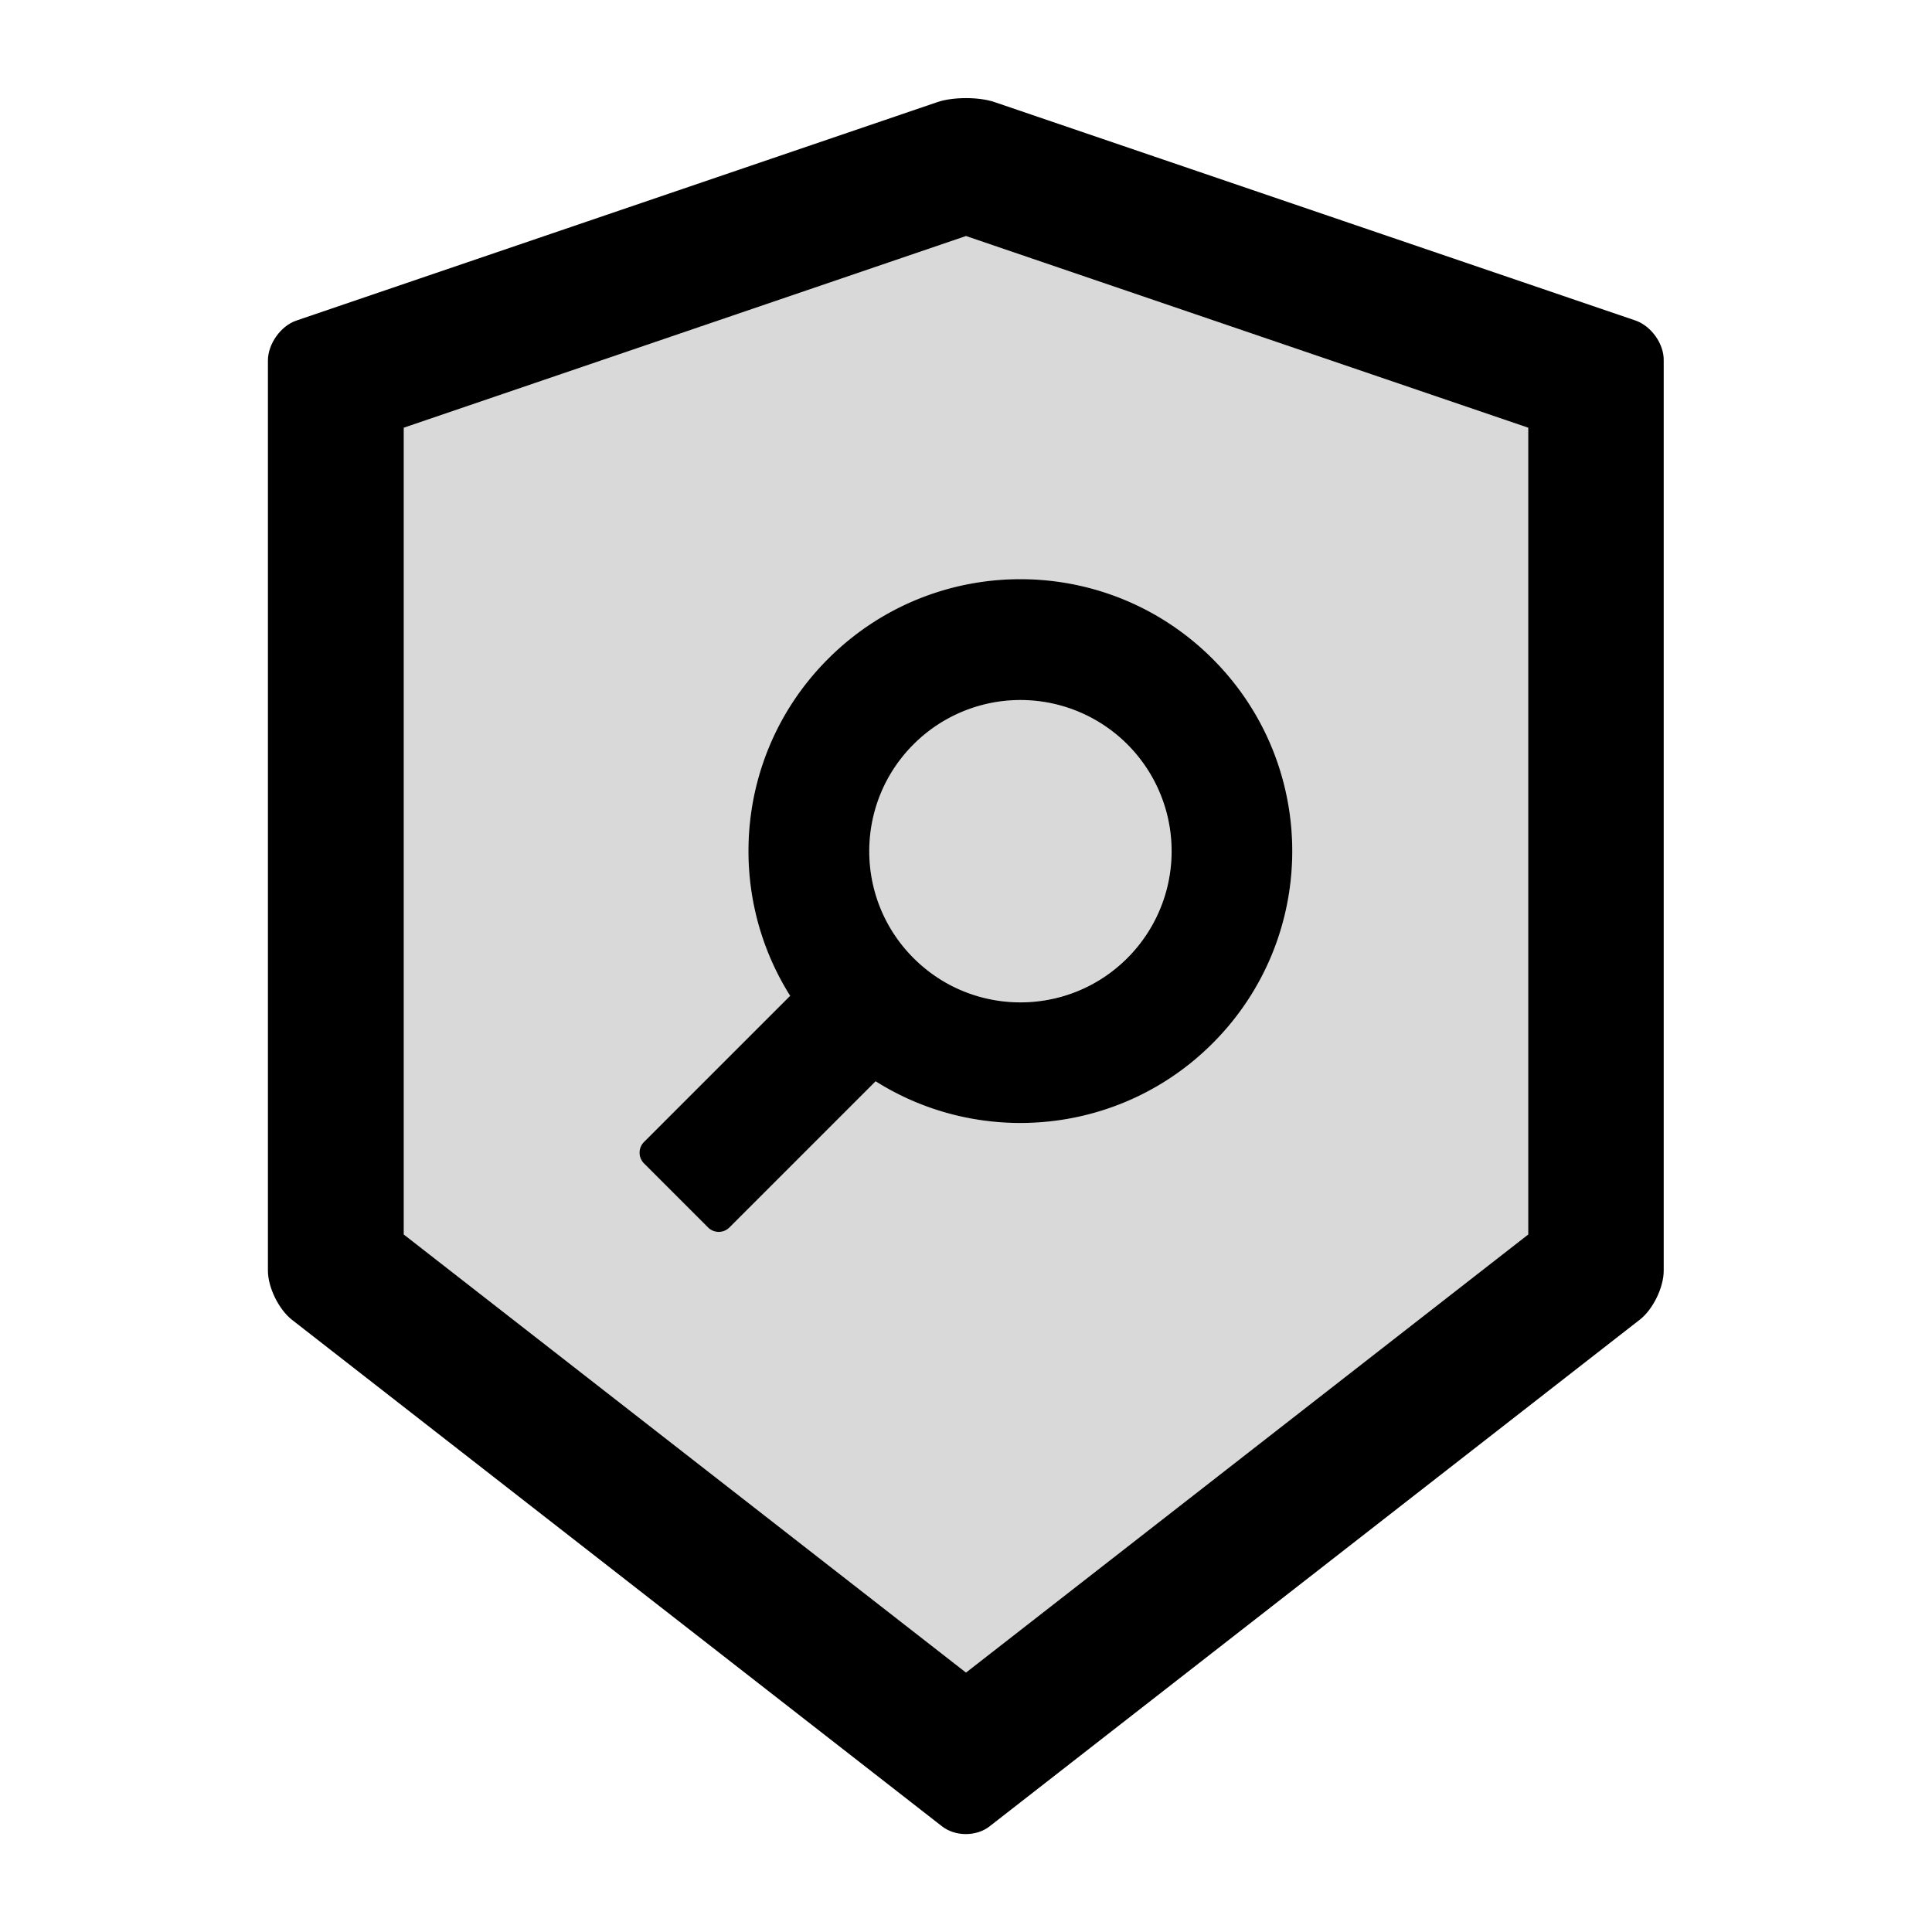<svg xmlns="http://www.w3.org/2000/svg" xmlns:xlink="http://www.w3.org/1999/xlink" aria-hidden="true" role="img" class="iconify iconify--ant-design" width="1em" height="1em" preserveAspectRatio="xMidYMid meet" viewBox="0 0 1024 1024"><path fill="currentColor" d="M866.9 169.9L527.1 54.1C523 52.7 517.5 52 512 52s-11 .7-15.1 2.1L157.1 169.9c-8.3 2.8-15.1 12.4-15.1 21.2v482.4c0 8.8 5.7 20.4 12.6 25.9L499.3 968c3.5 2.7 8 4.1 12.6 4.1s9.2-1.4 12.6-4.1l344.7-268.6c6.9-5.4 12.6-17 12.6-25.9V191.1c.2-8.8-6.6-18.3-14.9-21.2zM810 654.3L512 886.5L214 654.3V226.7l298-101.6l298 101.6v427.6z"></path><path fill="currentColor" fill-opacity=".15" d="M460.7 451.1a80.1 80.1 0 1 0 160.2 0a80.1 80.1 0 1 0-160.2 0z"></path><path fill="currentColor" fill-opacity=".15" d="M214 226.7v427.6l298 232.2l298-232.2V226.7L512 125.1L214 226.7zm428.7 122.5c56.3 56.3 56.3 147.5 0 203.8c-48.5 48.5-123 55.2-178.6 20.1l-77.5 77.5a8.03 8.03 0 0 1-11.3 0l-34-34a8.03 8.03 0 0 1 0-11.3l77.5-77.5c-35.1-55.7-28.4-130.1 20.1-178.6c56.3-56.3 147.5-56.3 203.8 0z"></path><path fill="currentColor" d="m418.8 527.8l-77.5 77.5a8.03 8.03 0 0 0 0 11.3l34 34c3.1 3.1 8.2 3.1 11.3 0l77.5-77.5c55.6 35.1 130.1 28.4 178.6-20.1c56.3-56.3 56.3-147.5 0-203.8c-56.3-56.3-147.5-56.3-203.8 0c-48.5 48.5-55.2 122.9-20.1 178.6zm65.4-133.3a80.1 80.1 0 0 1 113.3 0a80.1 80.1 0 0 1 0 113.3c-31.3 31.3-82 31.3-113.3 0s-31.3-82 0-113.3z"></path></svg>